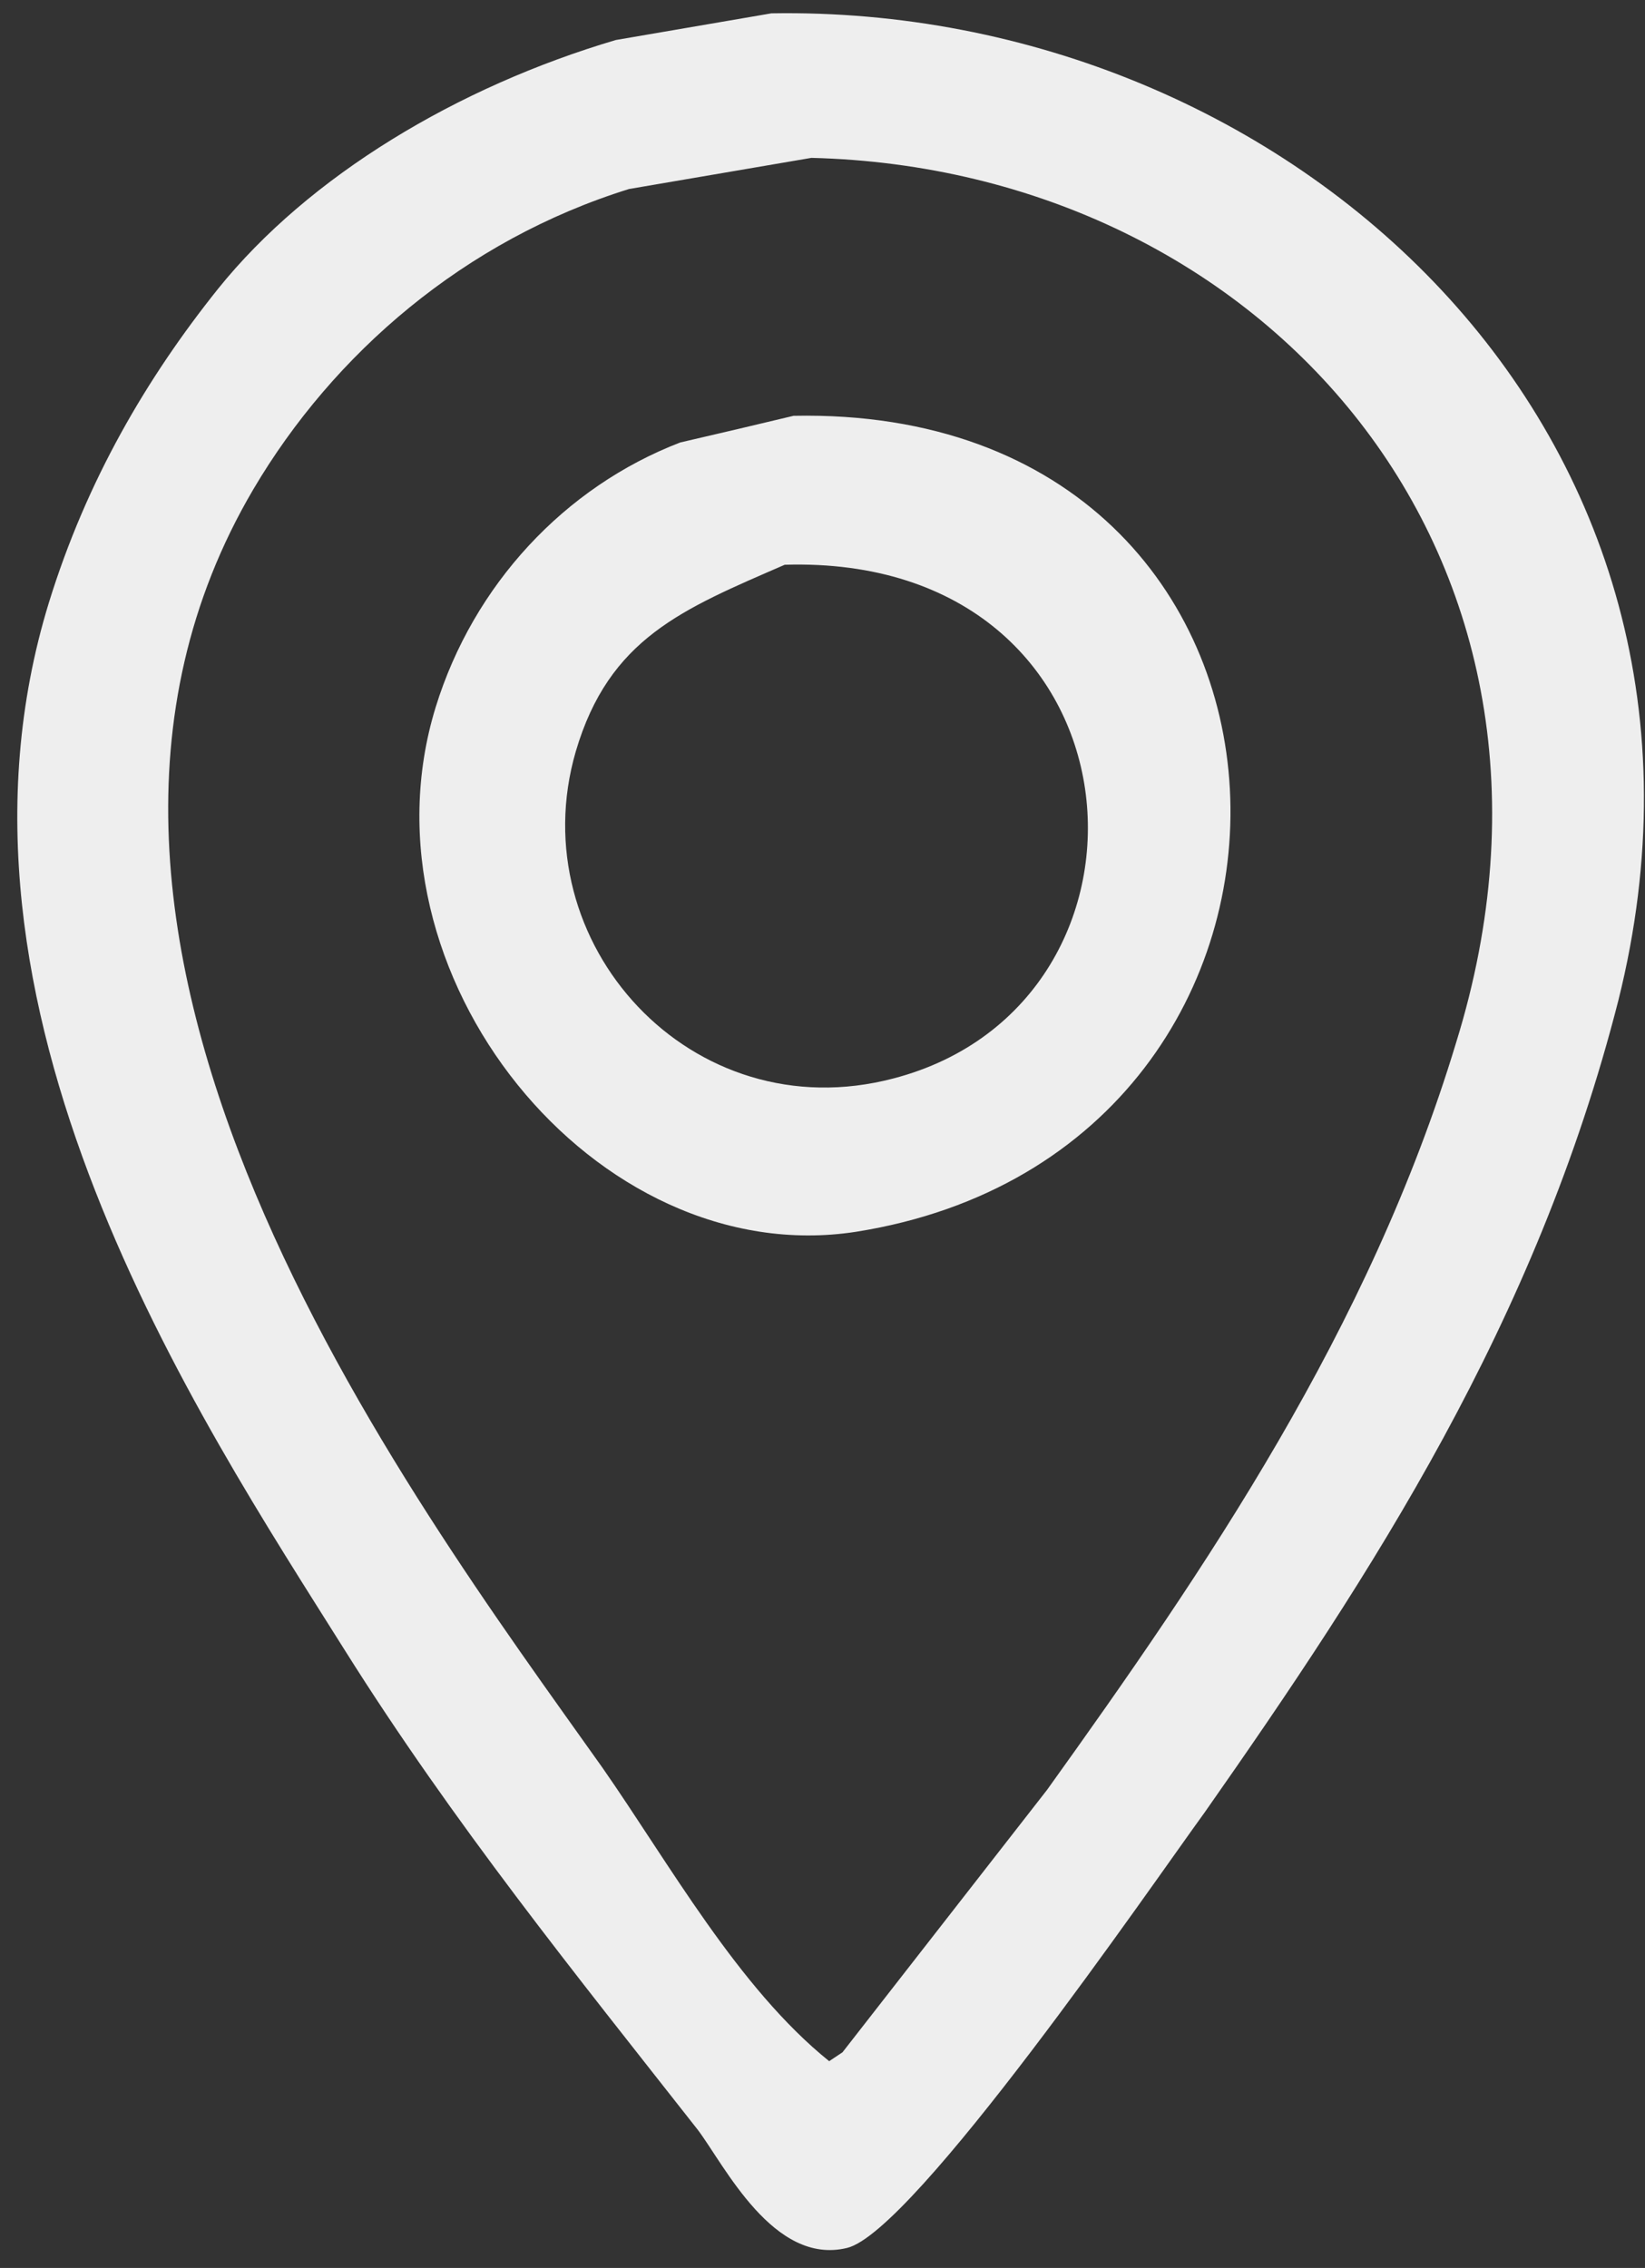 <svg version="1.2" xmlns="http://www.w3.org/2000/svg" viewBox="0 0 74 102" width="74" height="102"><rect x="0" y="0" width="74" height="102" fill="#333333" stroke="none"/><style>.a{fill:#eee}</style><path fill-rule="evenodd" class="a" d="m34.7 0.6c23.2-0.4 44.5 18.8 38.1 44.4-3.7 14.5-11.1 25.8-18.6 36.5-2.4 3.3-13.1 18.9-16.1 19.6-3.3 0.8-5.5-3.7-6.7-5.3-5.5-7-11-13.8-15.9-21.6-6.6-10.5-18.9-28.9-13.3-47.1 1.7-5.5 4.4-10.1 7.6-14.1 4.1-5.1 10.8-9.1 17.9-11.2q3.5-0.6 7-1.2zm1.8 6.5q-4.1 0.7-8.2 1.4c-7.4 2.3-13.3 7.4-16.9 13.5-11.9 20.2 6.9 45.1 15.7 57.5 3 4.3 6.1 9.9 10.2 13.2q0.3-0.2 0.6-0.4 4.6-5.9 9.2-11.8c7.1-9.9 14.5-20.7 18.4-33.6 6.8-21.9-8.7-39.3-29-39.8zm-0.8 11.6c25.2-0.5 26.2 33 2.8 36.7-11.7 1.8-22.6-11.6-18.9-23.6 1.7-5.5 5.8-9.9 11-11.9q2.6-0.6 5.1-1.2zm-0.4 6.7c-4.6 2-7.9 3.3-9.4 8.4-2.5 8.6 5.2 17.1 14.3 14.7 13-3.4 11.6-23.6-4.9-23.1z"/></svg>